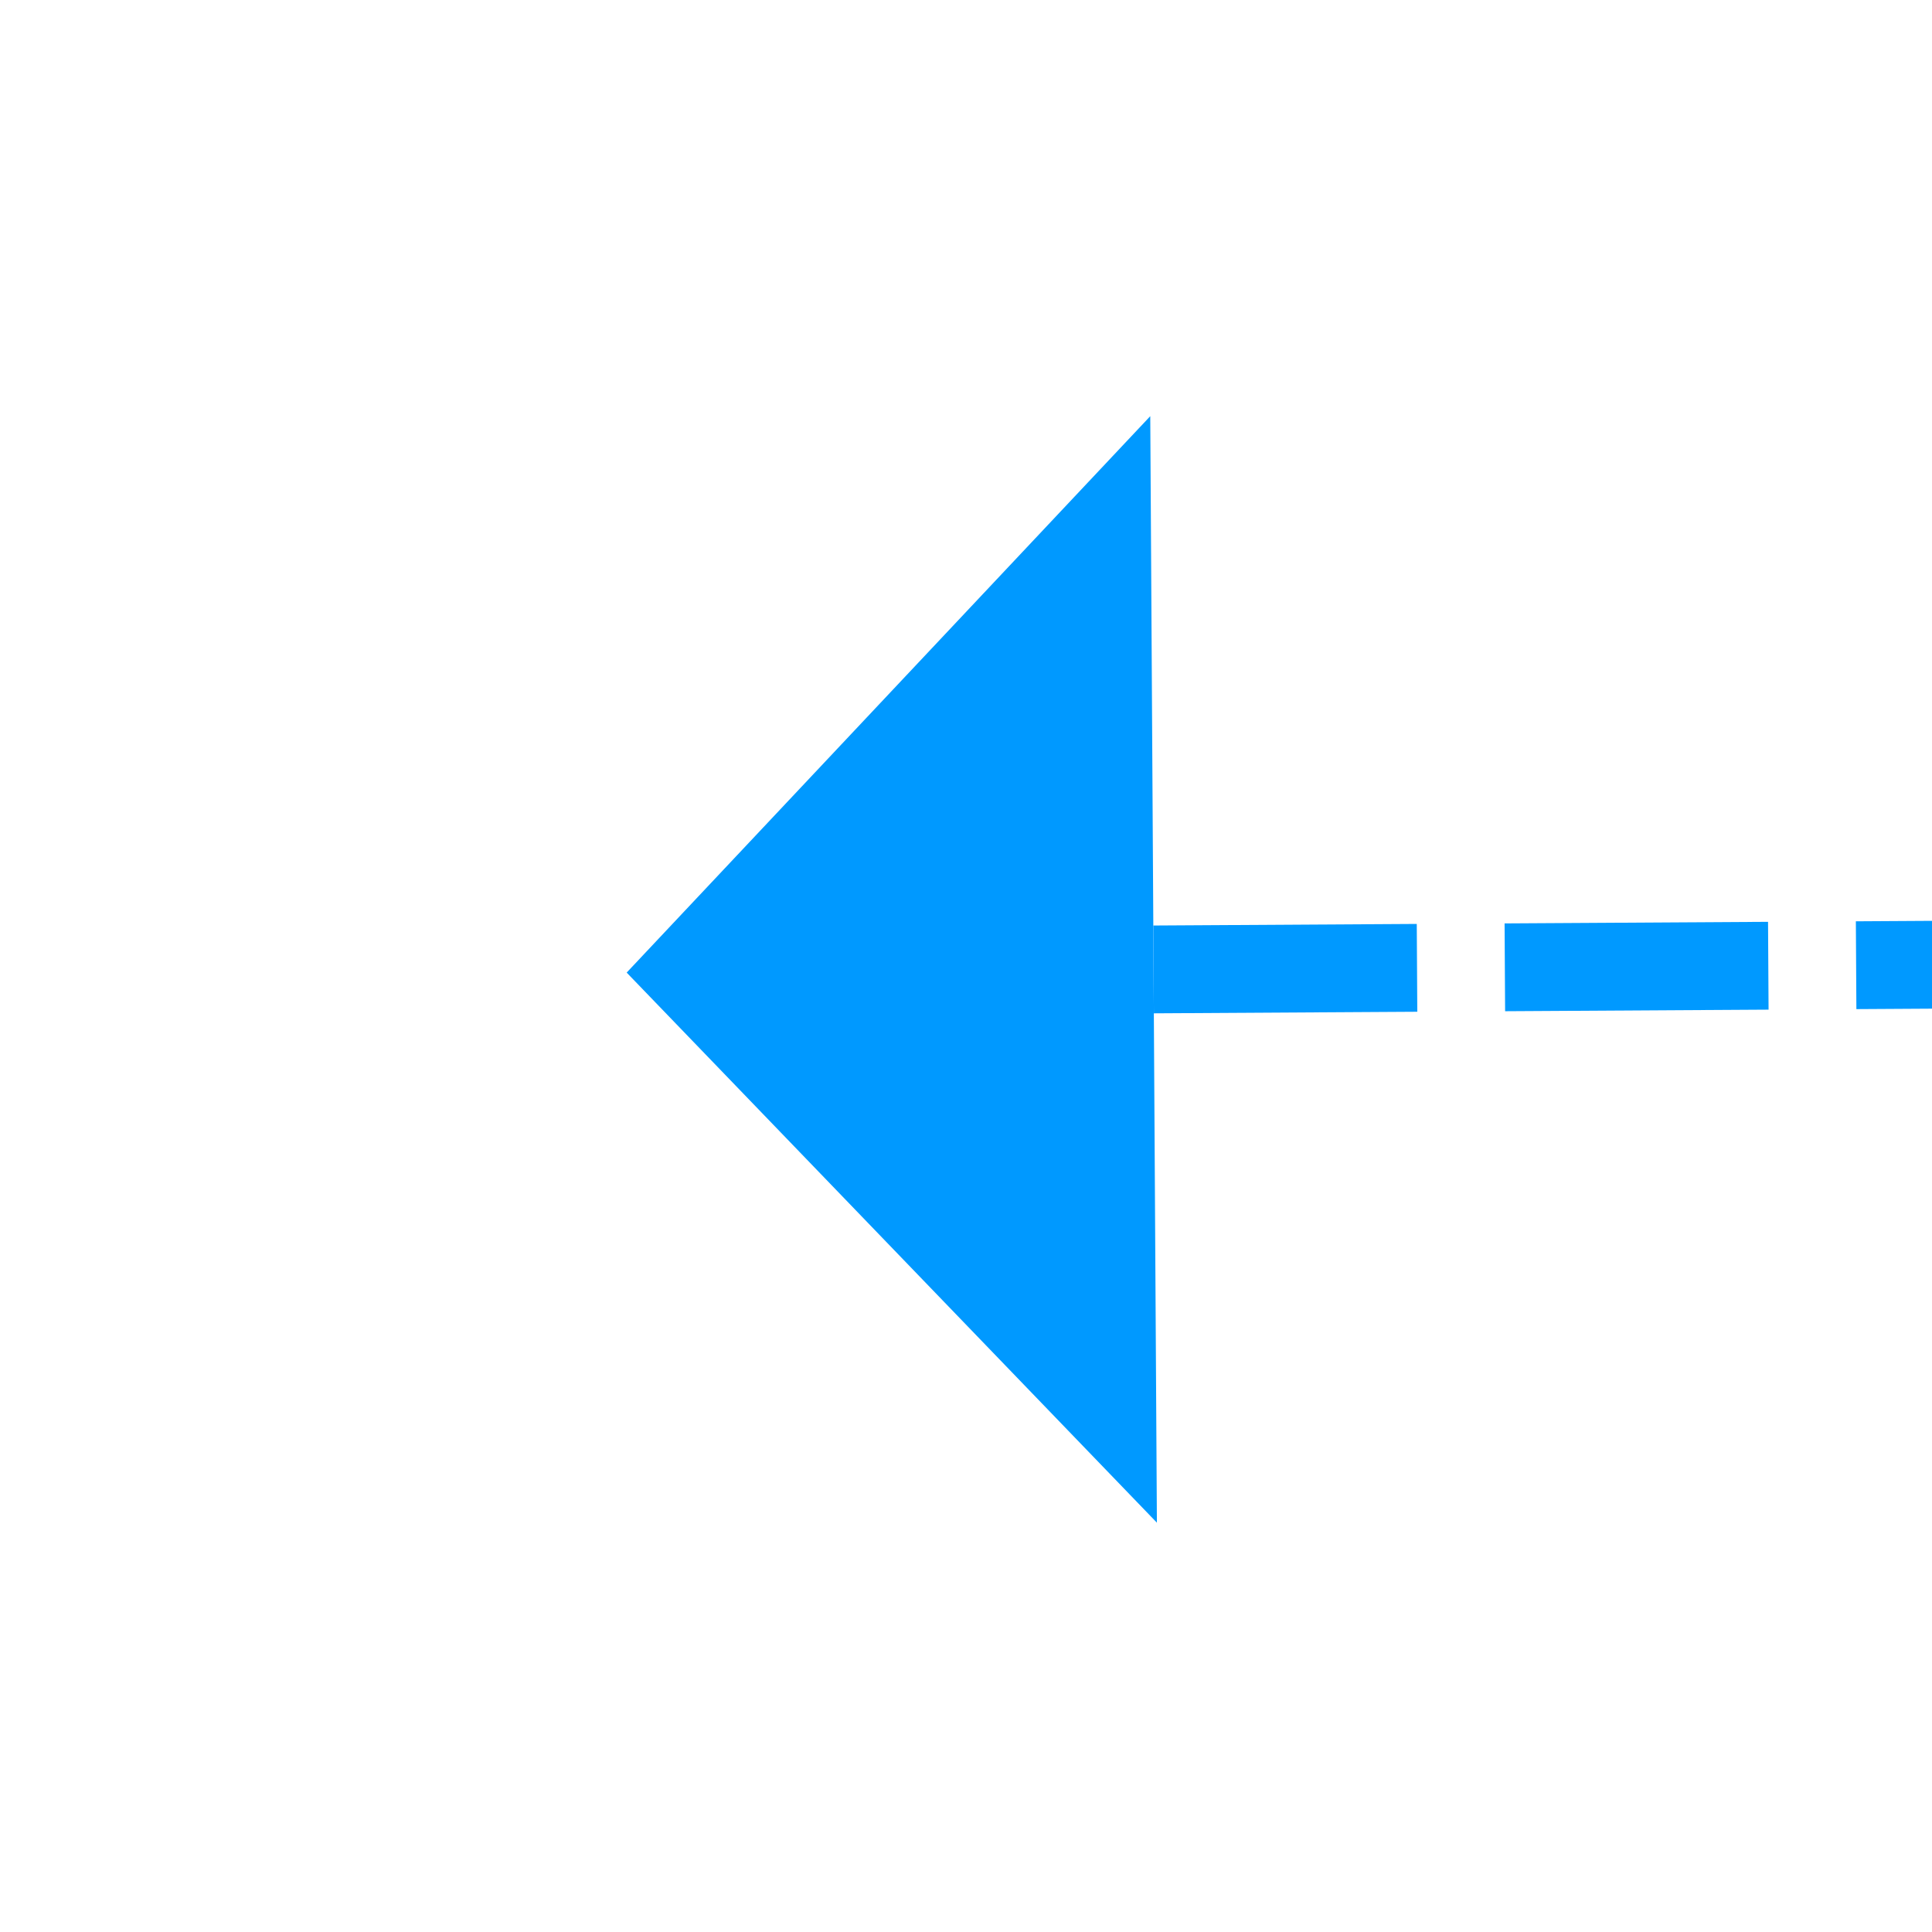 ﻿<?xml version="1.0" encoding="utf-8"?>
<svg version="1.1" xmlns:xlink="http://www.w3.org/1999/xlink" width="22px" height="22px" preserveAspectRatio="xMinYMid meet" viewBox="2266 693  22 20" xmlns="http://www.w3.org/2000/svg">
  <g transform="matrix(0 -1 1 0 1574 2980 )">
    <path d="M 2925 1355.8  L 2931 1349.5  L 2925 1343.2  L 2925 1355.8  Z " fill-rule="nonzero" fill="#0099ff" stroke="none" transform="matrix(-0.006 -1 1 -0.006 945.011 3638.233 )" />
    <path d="M 1630 1349.5  L 2926 1349.5  " stroke-width="1" stroke-dasharray="3,1" stroke="#0099ff" fill="none" transform="matrix(-0.006 -1 1 -0.006 945.011 3638.233 )" />
  </g>
</svg>